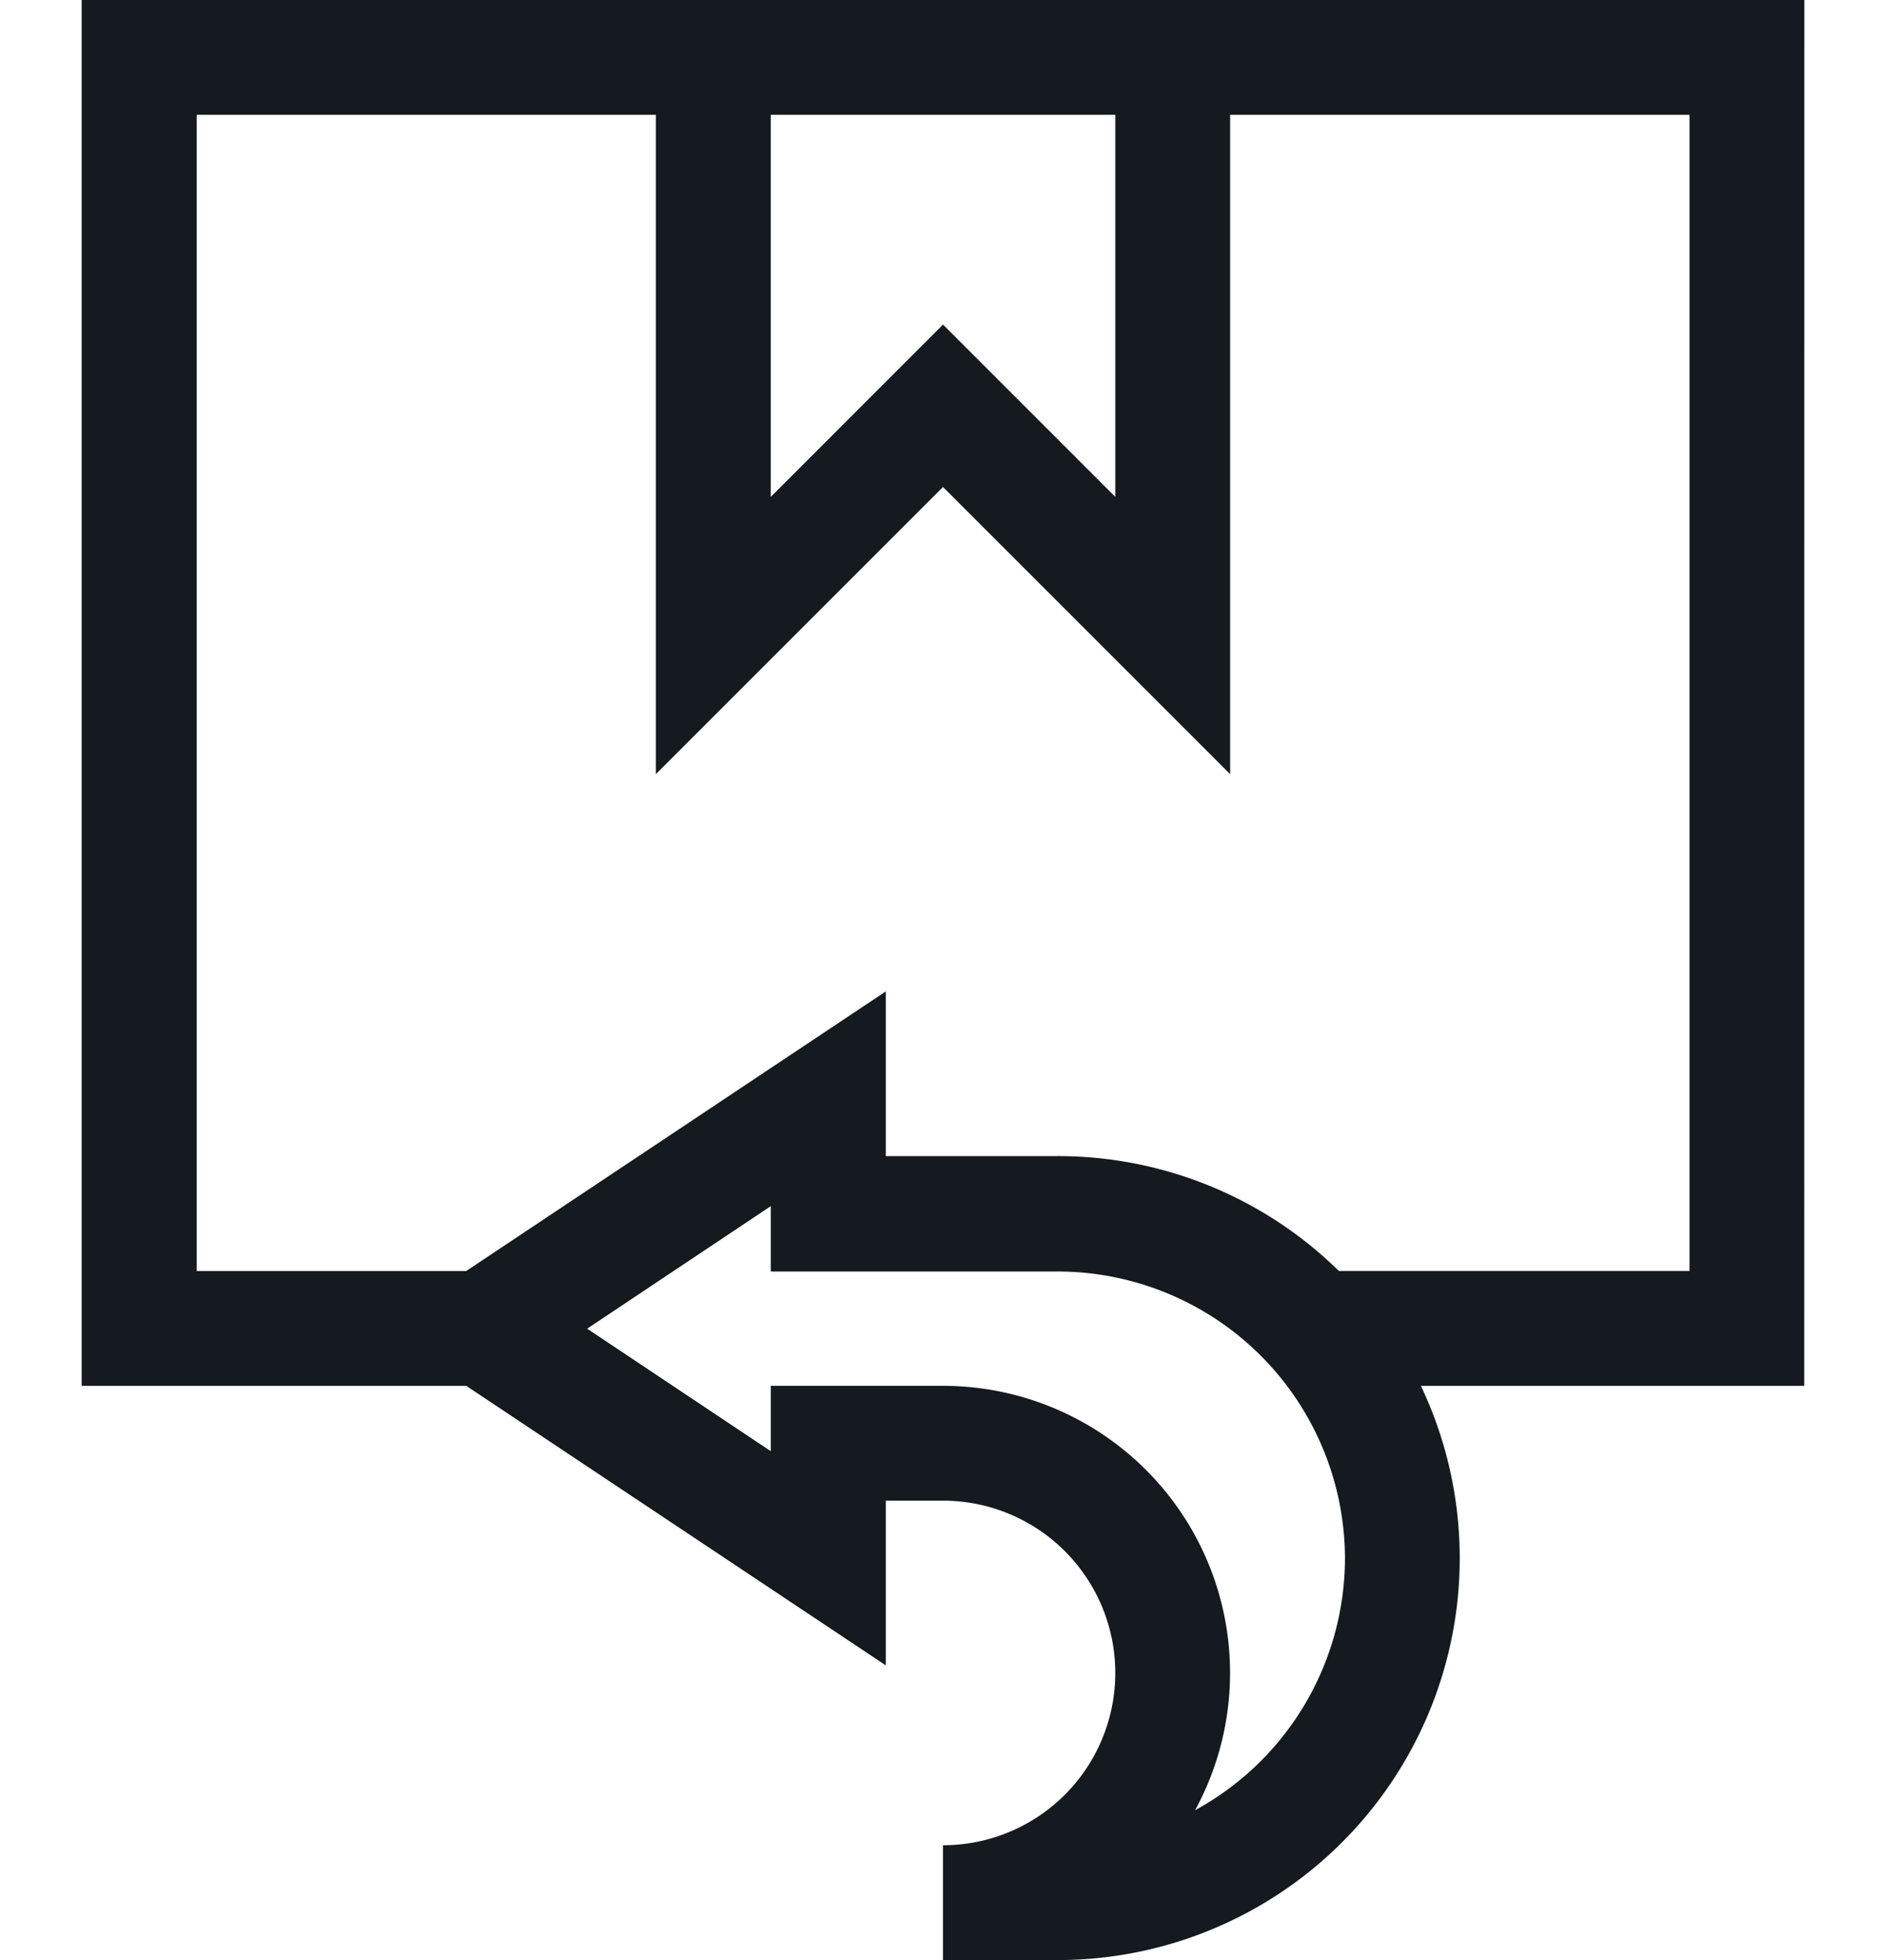 <svg height="24" viewBox="0 0 23.094 24" width="23.094" xmlns="http://www.w3.org/2000/svg">
    <g id="Return" transform="translate(-17469.453 4804)">
        <rect fill="none" height="24" id="Back" transform="translate(17469.453 -4804)"
            width="23.094" />
        <path
            d="M22.547,0H1.453V16.969H6.162L11.3,20.392V18.375H12a2.109,2.109,0,0,1,0,4.219V24h1.406a4.921,4.921,0,0,0,4.446-7.031h4.694ZM9.891,1.406h4.219V6.084L12,3.974,9.891,6.084Zm7.031,17.672a3.519,3.519,0,0,1-1.835,3.087A3.515,3.515,0,0,0,12,16.969H9.891v.8l-2.248-1.5,2.248-1.5v.8h3.516A3.52,3.52,0,0,1,16.922,19.078Zm4.219-3.516H16.847a4.905,4.905,0,0,0-3.441-1.406H11.3V12.139L6.162,15.563h-3.3V1.406H8.484V9.479L12,5.963l3.516,3.516V1.406h5.625Z"
            fill="#141a1f" id="return_4556080" transform="translate(17469 -4804)" />
    </g>
</svg>
